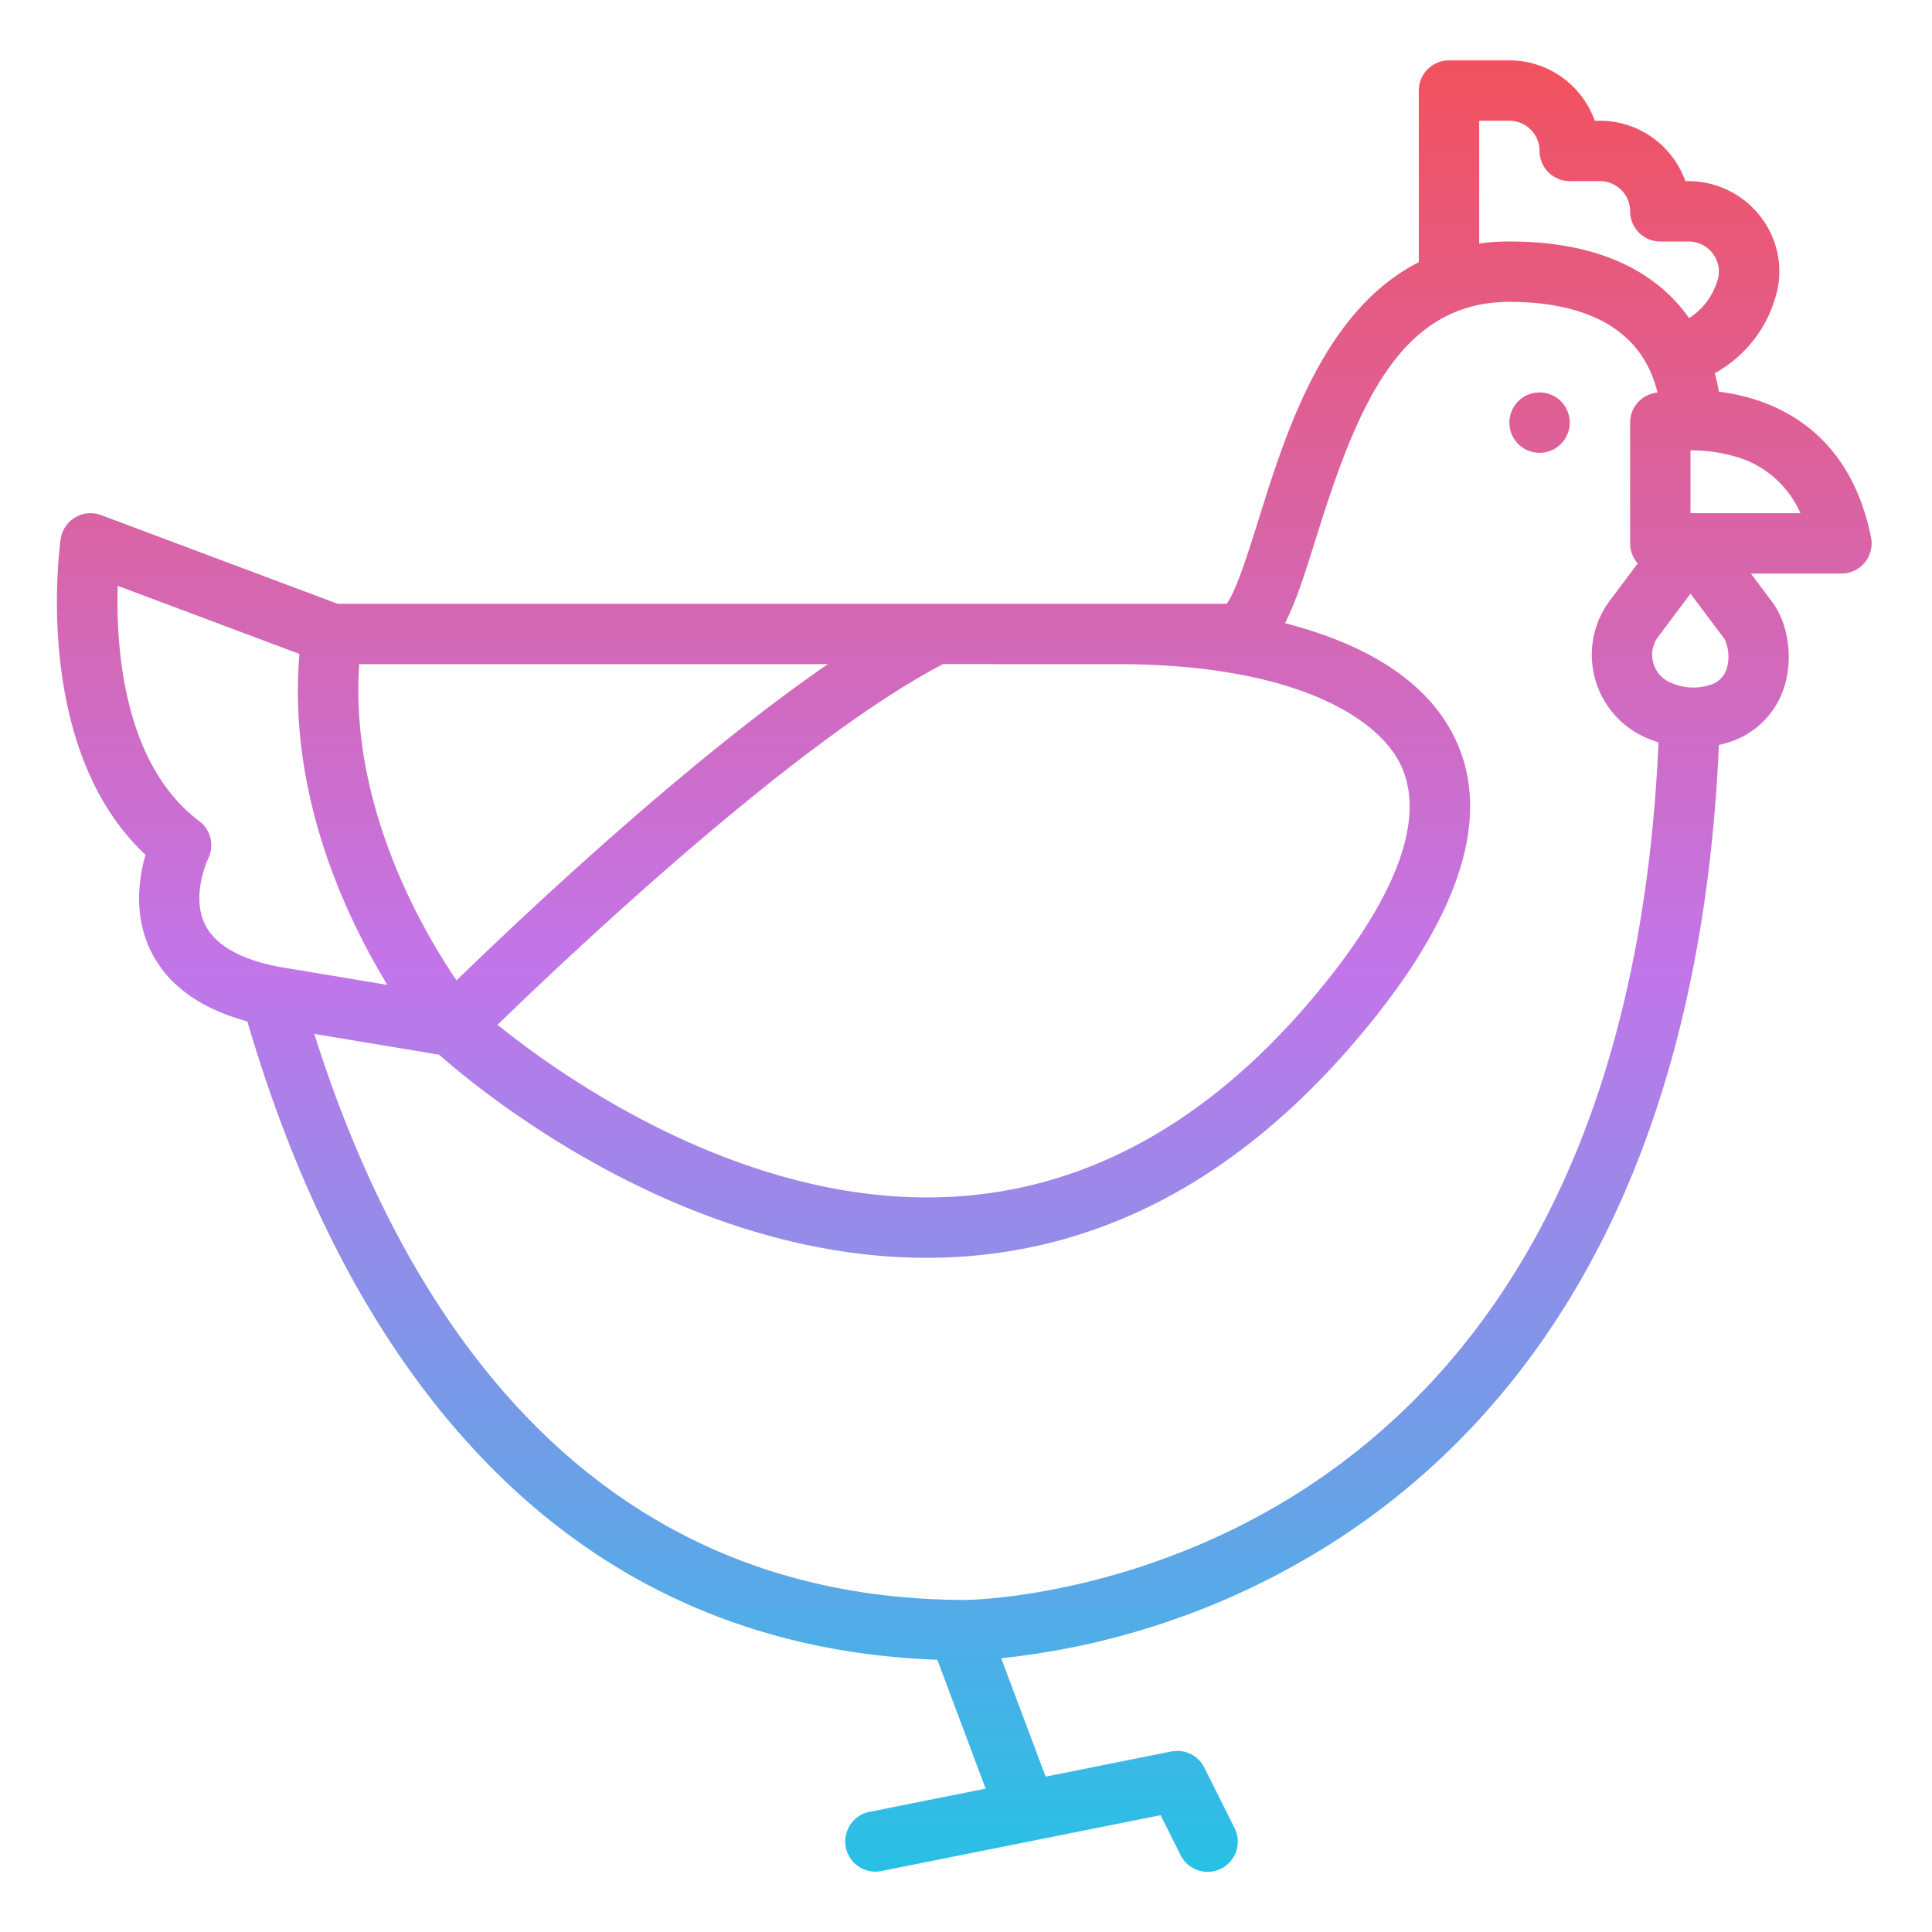 <?xml version="1.0"?>
<svg xmlns="http://www.w3.org/2000/svg" xmlns:xlink="http://www.w3.org/1999/xlink" id="Gradient" viewBox="0 0 512 512" width="512" height="512"><defs><linearGradient id="linear-gradient" x1="255.543" y1="496.002" x2="255.543" y2="16" gradientUnits="userSpaceOnUse"><stop offset="0" stop-color="#27c1e6"/><stop offset="0.5" stop-color="#c275e9"/><stop offset="1" stop-color="#f2515d"/></linearGradient></defs><path d="M38.566,226.524c-1.773,6.146-3.234,16.026,1.371,25.452,4.4,9,13.011,15.28,25.613,18.712,13.409,45.769,32.841,83.082,57.8,110.956,33,36.867,75.05,56.417,125.051,58.207L261.205,474l-30.774,6.155a8,8,0,1,0,3.138,15.69l74.008-14.8,5.268,10.535a8,8,0,1,0,14.31-7.156l-8-16a8.005,8.005,0,0,0-8.724-4.267L277.1,470.821l-11.766-31.37a203.1,203.1,0,0,0,88.275-30.945c28.49-18.291,51.477-43.434,68.324-74.728,19.97-37.1,31.256-82.935,33.591-136.333.925-.218,1.848-.466,2.766-.775a22.32,22.32,0,0,0,14.606-14.8c2.33-7.493,1.006-16.66-3.219-22.293L464,152h24a8,8,0,0,0,7.845-9.569c-4.934-24.67-20.528-33.819-32.74-37.149a53.818,53.818,0,0,0-7.578-1.476c-.278-1.584-.633-3.224-1.091-4.9a33.547,33.547,0,0,0,15.881-19.5,23.594,23.594,0,0,0-3.339-21.438A24.131,24.131,0,0,0,447.48,48h-.851A24.042,24.042,0,0,0,424,32h-1.371A24.042,24.042,0,0,0,400,16H384a8,8,0,0,0-8,8V69.483c-25.135,12.759-35.251,45.118-42.463,68.2-2.511,8.035-5.852,18.73-8.426,22.316H89.45L26.809,136.51a8,8,0,0,0-10.728,6.358C15.743,145.232,8.531,198.574,38.566,226.524ZM457.62,177.116a6.377,6.377,0,0,1-4.432,4.39,14.355,14.355,0,0,1-10.456-.61,7.87,7.87,0,0,1-4.6-5.232,7.984,7.984,0,0,1,1.32-6.939L448,157.333l8.879,11.839C457.671,170.228,458.624,173.887,457.62,177.116Zm1.737-56.268A26.768,26.768,0,0,1,477.133,136H448V119.351A41.581,41.581,0,0,1,459.357,120.848ZM392,32h8a8.009,8.009,0,0,1,8,8,8,8,0,0,0,8,8h8a8.009,8.009,0,0,1,8,8,8,8,0,0,0,8,8h7.48a7.98,7.98,0,0,1,6.532,3.345,7.757,7.757,0,0,1,1.113,7.044,17.86,17.86,0,0,1-7.5,9.919c-.715-1.011-1.471-2.012-2.3-2.992C435.562,69.826,420.312,64,400,64a58.749,58.749,0,0,0-8,.535ZM348.809,142.455C359.485,108.285,370.707,80,400,80c15.786,0,34.485,4.4,39.252,24.012-.467.075-.753.13-.821.143A8,8,0,0,0,432,112v32a7.964,7.964,0,0,0,2.022,5.3l-7.366,9.821a23.992,23.992,0,0,0,9.94,36.549q1.465.607,2.928,1.068c-2.219,50.732-12.765,94.11-31.424,128.982-15.44,28.853-36.464,52.035-62.486,68.9C301.02,423.525,256.433,424,256,424c-102.228,0-150.225-78.87-172.715-150.009l33.089,5.515c10.647,9.42,64.3,53.83,129.183,53.829q3.607,0,7.263-.187c39.442-2.044,74.845-20.854,105.225-55.908,28.155-32.483,37.534-59.679,27.875-80.833-5.964-13.061-18.743-22.855-37.982-29.108-2.452-.8-4.928-1.506-7.41-2.144C343.524,159.349,345.948,151.609,348.809,142.455ZM296,176c46.459,0,69.394,13.975,75.366,27.054,6.728,14.735-2.059,36.764-25.411,63.707-27.4,31.609-58.977,48.568-93.868,50.4-54.494,2.876-103.25-31.877-120.234-45.581,19.284-18.712,79.286-75.439,118.078-95.583ZM95.2,176H219.4c-37.9,26.087-81.869,67.728-98.41,83.812C111.523,245.872,92.615,212.986,95.2,176ZM31.191,155.241,79.356,173.3c-3.129,36.8,12.051,69.234,23.293,87.7l-29.211-4.868C63.422,254.1,57,250.369,54.35,245.027c-3.827-7.711.779-17.394.8-17.448A8,8,0,0,0,52.8,217.6C32.615,202.461,30.7,171.326,31.191,155.241ZM400,112a8,8,0,1,1,8,8A8,8,0,0,1,400,112Z" style="fill:url(#linear-gradient)"/></svg>
